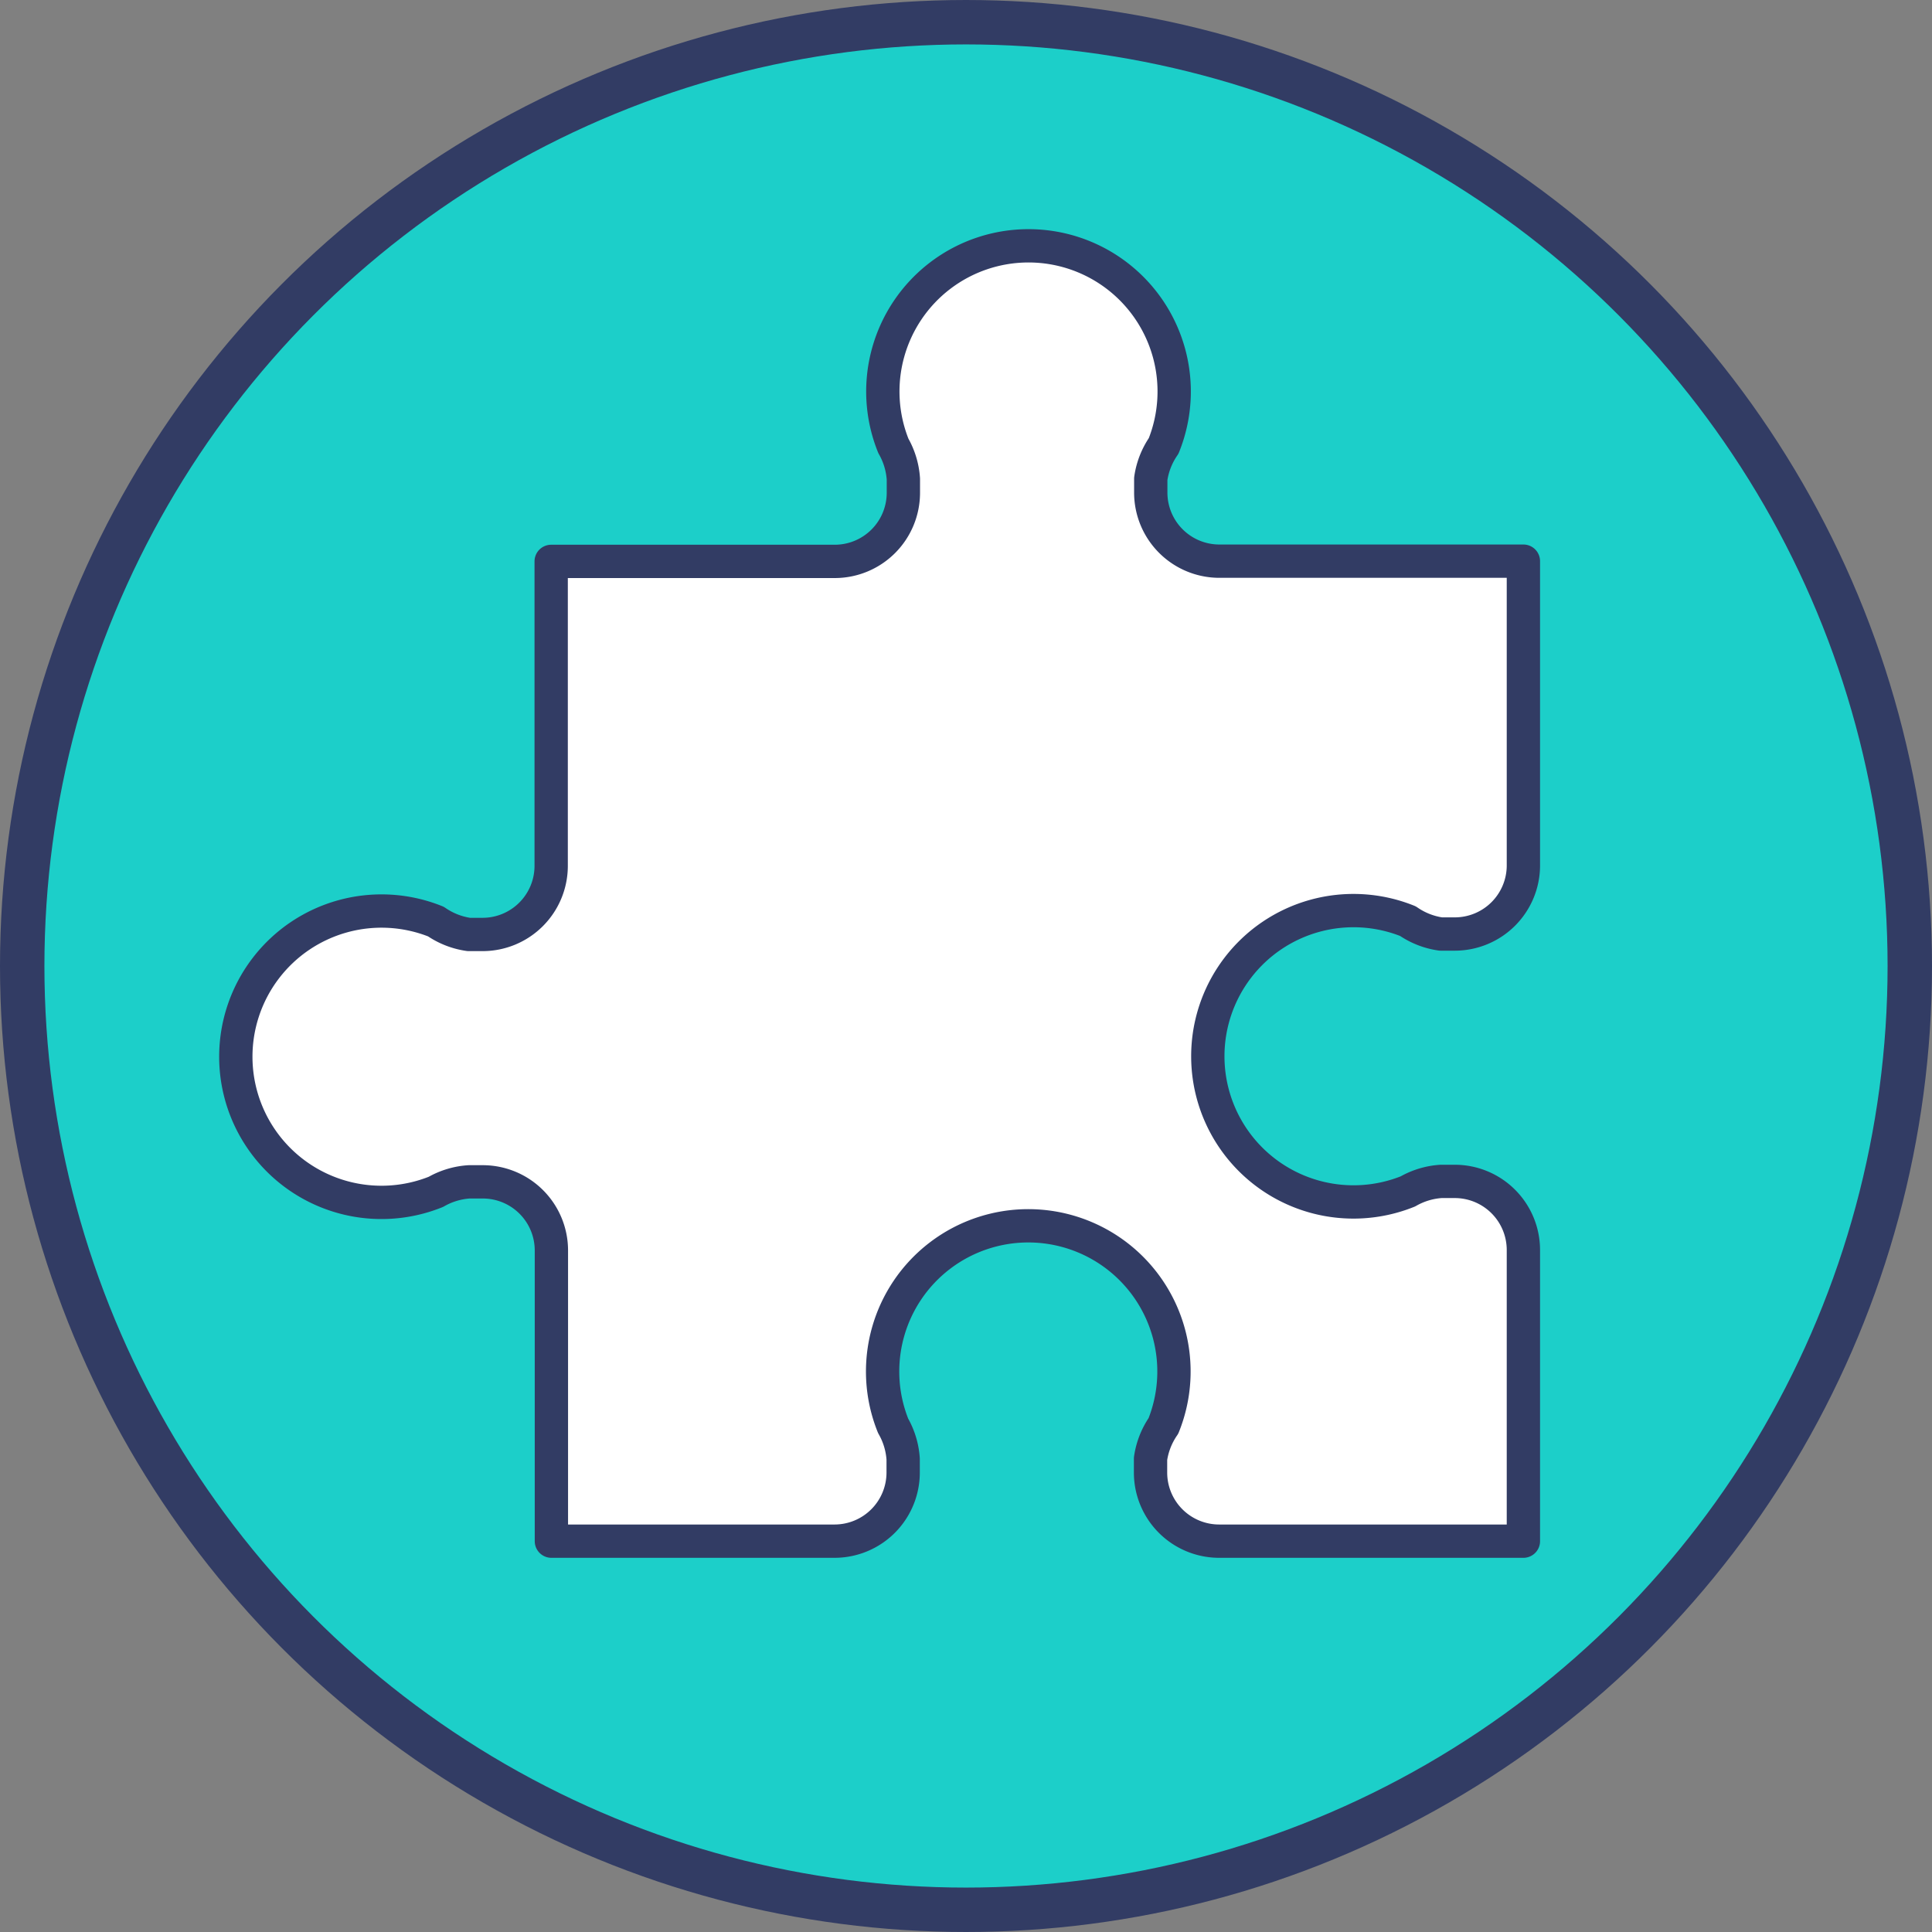 <svg xmlns="http://www.w3.org/2000/svg" width="87" height="87" viewBox="0 0 87 87">
  <rect x="0" y="0" width="87" height="87" fill="#808080" stroke="none"/>
  <title>actividad</title>
  <g>
    <circle cx="43.5" cy="43.5" r="42.5" style="fill: #1ccfc9;stroke: #323c64;stroke-miterlimit: 10;stroke-width: 2px"/>
    <path d="M68.6,25.27H54.9a3.09,3.09,0,0,1-3.08-3.08v-.63a3.46,3.46,0,0,1,.58-1.48,6.56,6.56,0,1,0-12.17,0,3.46,3.46,0,0,1,.45,1.49v.63a3.09,3.09,0,0,1-3.08,3.08H24.82V39a3.09,3.09,0,0,1-3.08,3.08h-.63a3.46,3.46,0,0,1-1.48-.58,6.56,6.56,0,1,0,0,12.17,3.46,3.46,0,0,1,1.49-.45h.63a3.09,3.09,0,0,1,3.08,3.08V69.4H37.59a3.09,3.09,0,0,0,3.08-3.08V65.7a3.46,3.46,0,0,0-.45-1.49,6.56,6.56,0,1,1,12.17,0,3.46,3.46,0,0,0-.58,1.48v.63A3.09,3.09,0,0,0,54.9,69.4H68.6V56.28a3.09,3.09,0,0,0-3.08-3.08h-.63a3.46,3.46,0,0,0-1.49.45,6.56,6.56,0,1,1,0-12.17,3.46,3.46,0,0,0,1.48.58h.63A3.09,3.09,0,0,0,68.6,39Z" style="fill: #fff;stroke: #323c64;stroke-linecap: round;stroke-linejoin: round;stroke-width: 1.5px"/>
  </g>
</svg>
